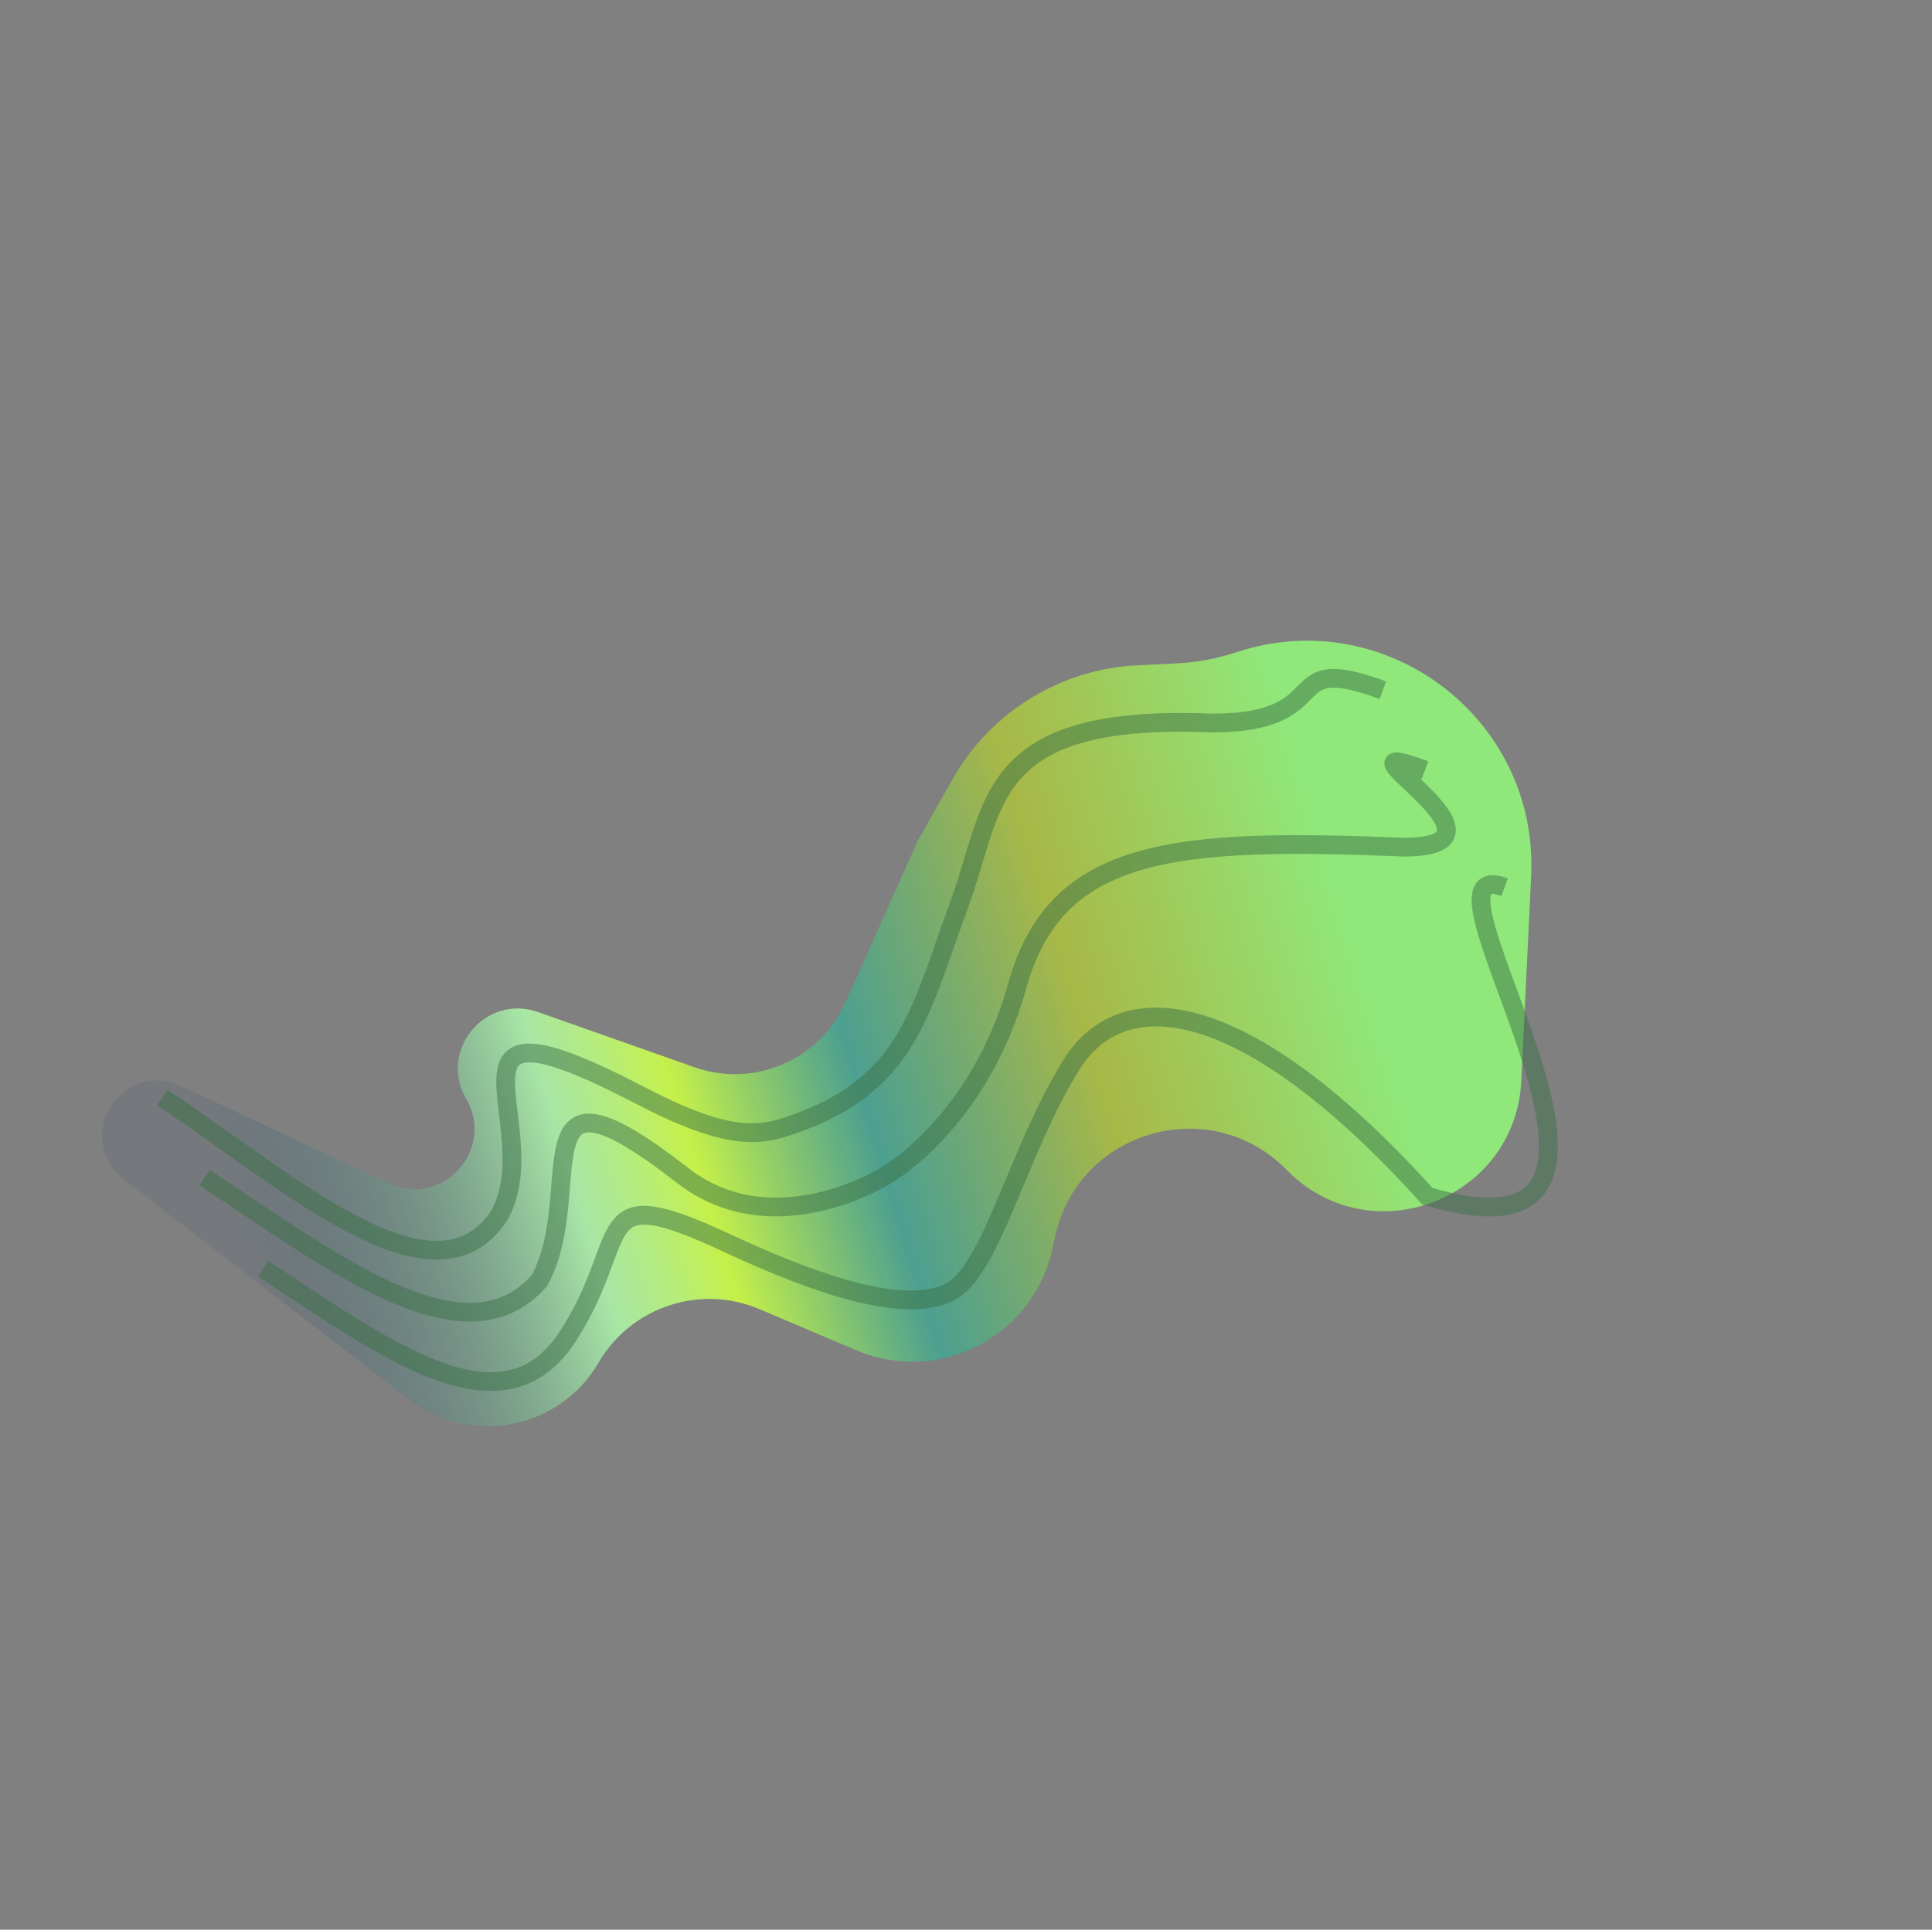 <svg width="1055" height="1054" viewBox="0 0 1055 1054" fill="none" xmlns="http://www.w3.org/2000/svg">
<rect x="0" y="0" width="1055" height="1054" fill="#808080" stroke="none"/>
<path d="M836.1 478.579C840.233 392.59 756.797 329.219 675.07 356.273V356.273C664.528 359.763 653.561 361.804 642.469 362.342L621.1 363.378C578.992 365.419 540.875 388.916 520.132 425.616L501.249 459.027L461.633 547.579C447.576 579 411.761 594.378 379.298 582.932L293.774 552.777C265.012 542.635 239.203 573.827 254.548 600.182V600.182C270.721 627.959 241.409 659.998 212.307 646.353L98.653 593.065C73.456 581.251 47.081 606.988 58.274 632.466V632.466C60.307 637.092 63.471 641.133 67.474 644.217L223.571 764.454C257.047 790.24 305.559 780.75 326.852 744.251V744.251C344.63 713.776 382.296 701.273 414.77 715.067L467.577 737.499C512.812 756.715 564.359 729.987 574.721 681.945L576.099 675.559C588.658 617.33 660.938 596.445 702.618 639.001V639.001C748.29 685.633 827.6 655.464 830.733 590.268L836.1 478.579Z" fill="url(#paint0_linear_11_443)"/>
<path d="M755.118 377.003C696.282 355.255 732.101 394.913 661.742 394.913C536.375 389.796 544.05 439.687 523.572 494.695C503.094 549.703 496.857 590.267 437.872 612.387C417.404 620.062 402.053 625.655 349.603 598.315C229.353 535.631 299.574 614.556 272.847 663.557C237.028 718.565 155.156 643.089 88.634 599.594" stroke="#3A7146" stroke-opacity="0.5" stroke-width="10.234"/>
<path d="M778.145 420.618C719.309 398.87 837.001 462.713 766.641 462.713C641.274 457.596 576.627 462.713 555.564 538.19C534.501 613.666 483.925 641.929 483.925 641.929C483.925 641.929 422.689 680.929 372.63 641.929C280.523 570.171 321.322 650.375 294.595 699.376C253.659 746.709 178.183 686.703 111.661 643.209" stroke="#3A7146" stroke-opacity="0.5" stroke-width="10.234"/>
<path d="M821.64 484.581C762.804 462.833 932.945 699.376 779.434 653.323C683.49 547.144 614.41 534.352 584.987 581.684C555.564 629.017 541.492 694.259 518.465 705.773C495.163 717.424 450.535 703.921 396.936 678.908C320.18 643.089 345.765 675.071 309.946 730.078C274.127 785.086 210.164 736.475 143.643 692.98" stroke="#3A7146" stroke-opacity="0.5" stroke-width="10.234"/>
<defs>
<linearGradient id="paint0_linear_11_443" x1="739.777" y1="513.764" x2="0.366" y2="738.913" gradientUnits="userSpaceOnUse">
<stop stop-color="#90E87A"/>
<stop offset="0.2" stop-color="#A8B847"/>
<stop offset="0.365" stop-color="#49A191" stop-opacity="0.94"/>
<stop offset="0.491" stop-color="#C5F049"/>
<stop offset="0.579" stop-color="#B1FFAF" stop-opacity="0.8"/>
<stop offset="0.814" stop-color="#1A4267" stop-opacity="0.11"/>
</linearGradient>
</defs>
</svg>
